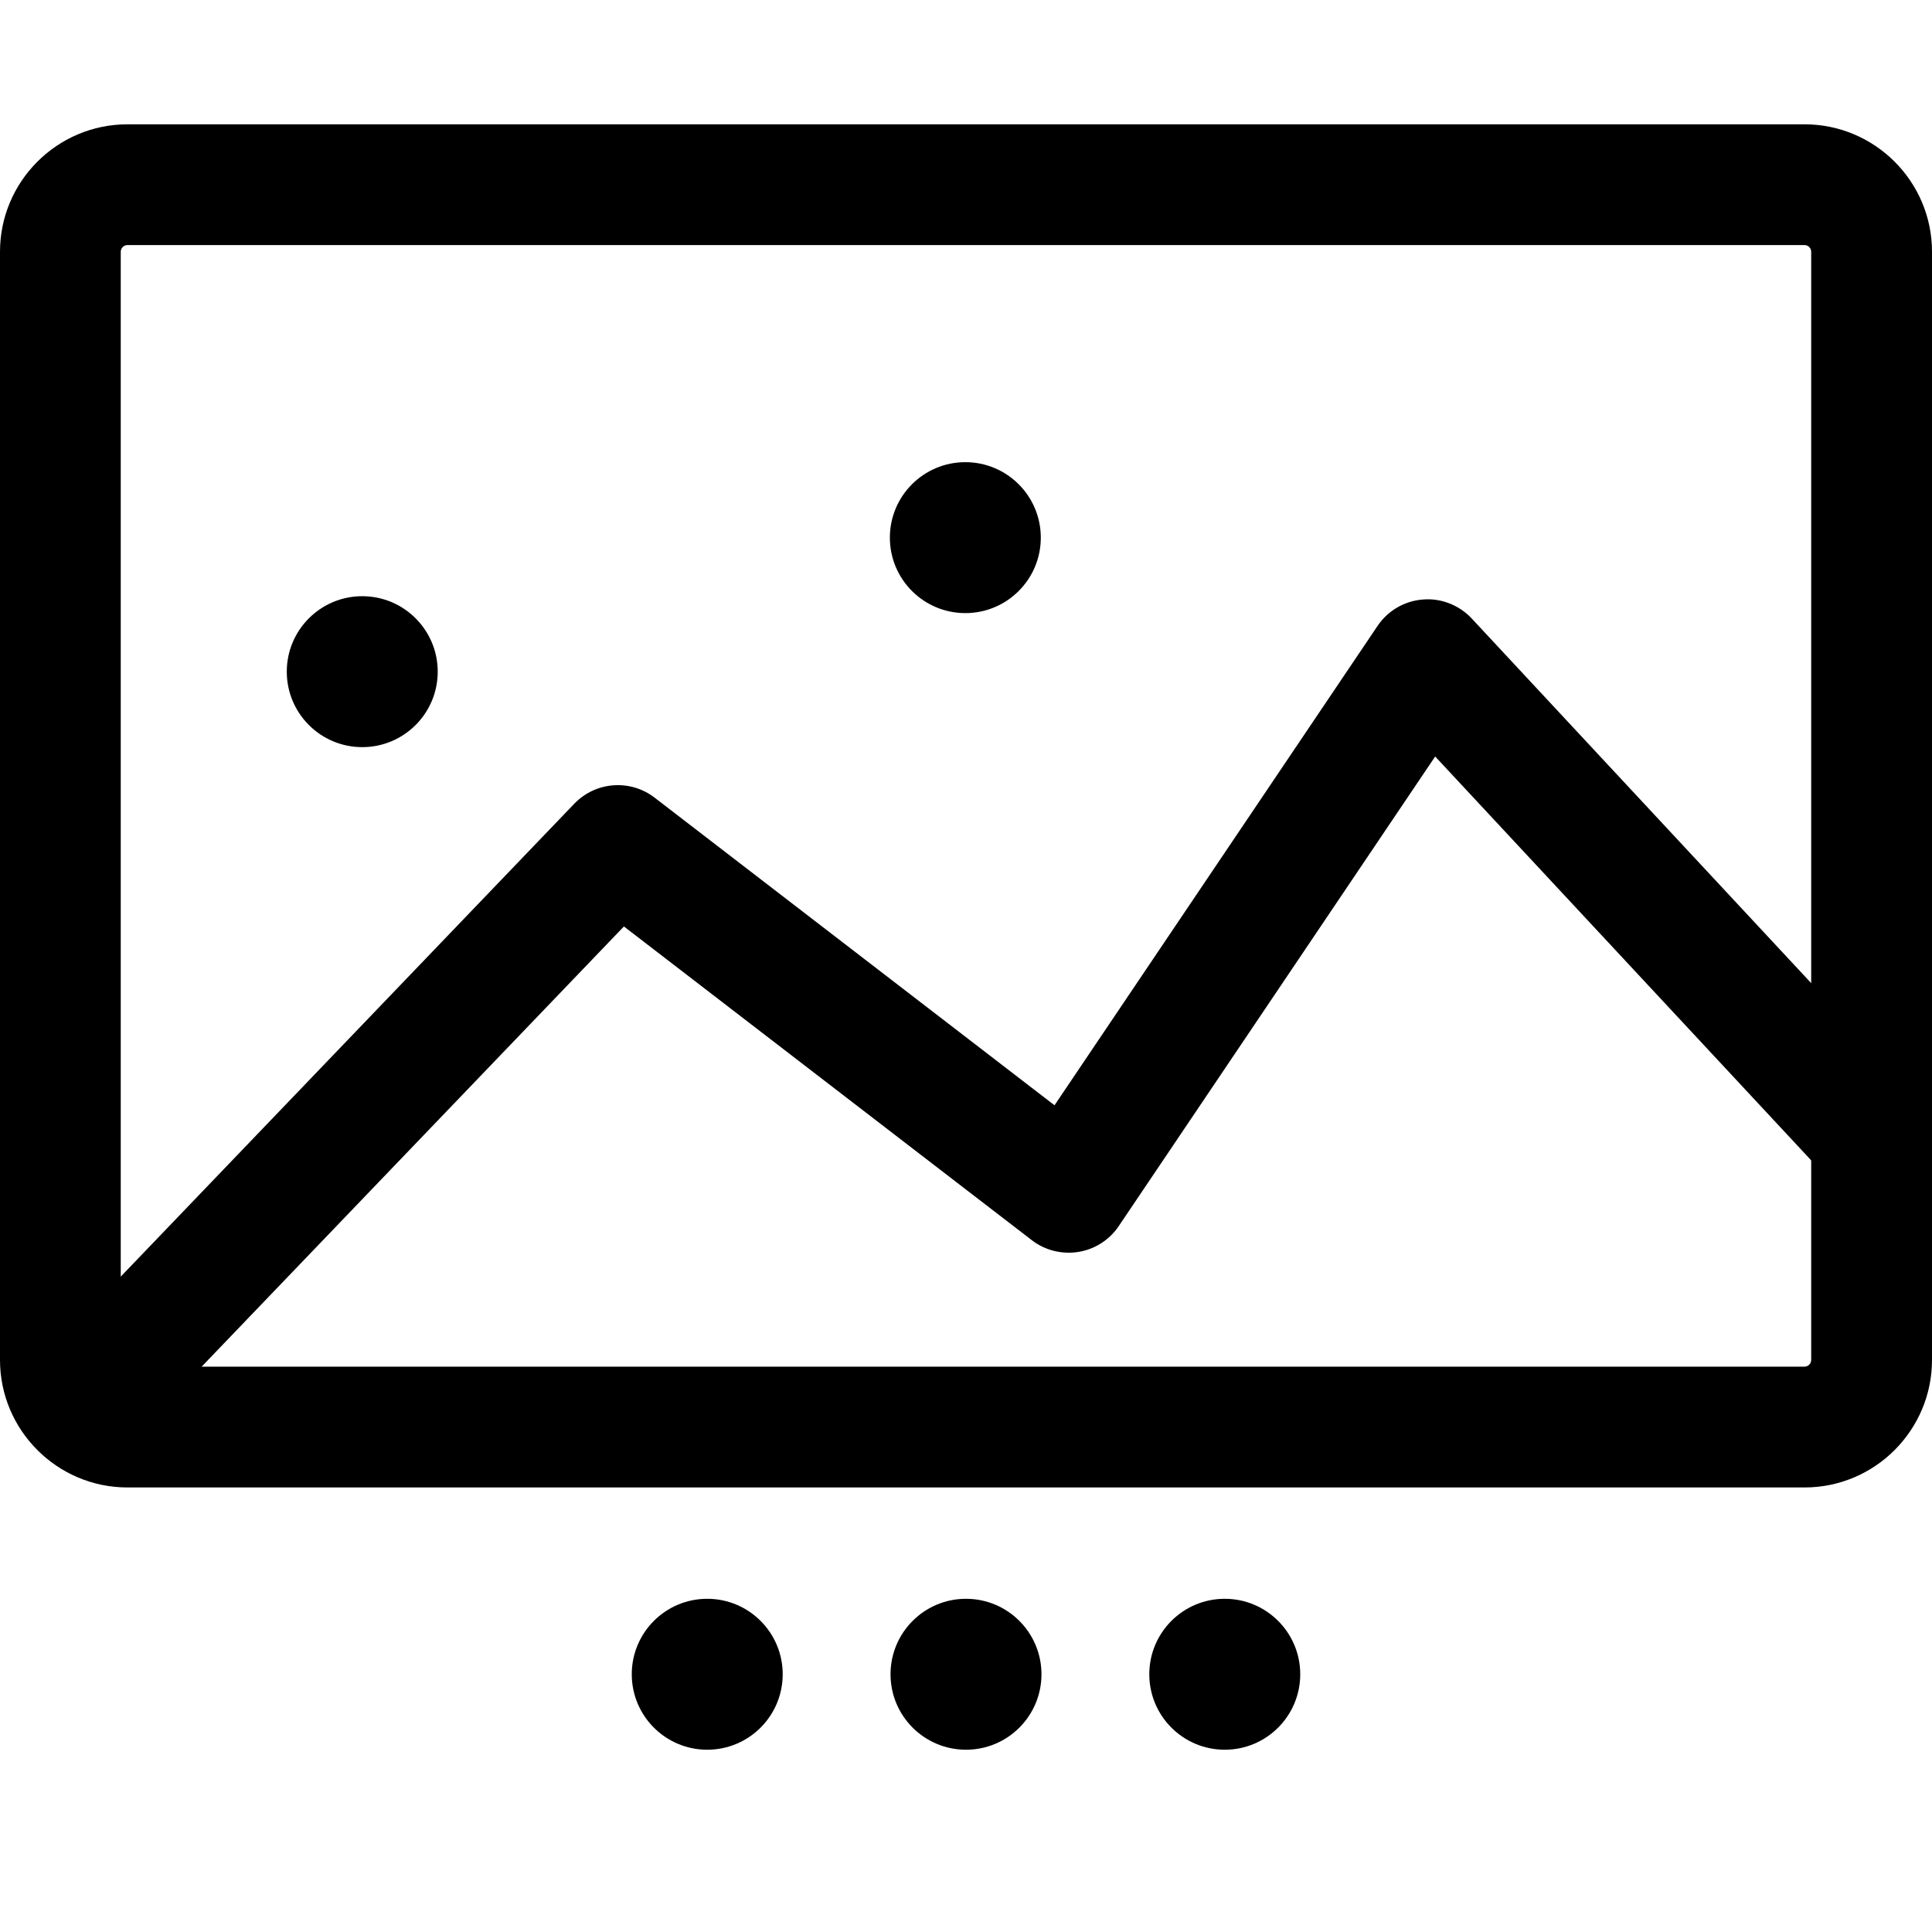 <svg xmlns="http://www.w3.org/2000/svg" viewBox="0 0 32 32"><!--! Font Icona - https://fonticona.com | License - https://fonticona.com/license | Copyright 2022 FontIcona.com --><circle cx="11.714" cy="27.731" r="1.25"/><circle cx="20.286" cy="27.731" r="1.25"/><circle cx="16" cy="27.731" r="1.25"/><path d="M29.889,24.637H2.111C0.947,24.637,0,23.689,0,22.525V4.17c0-1.164,0.947-2.111,2.111-2.111h27.777C31.053,2.059,32,3.006,32,4.17v18.355C32,23.689,31.053,24.637,29.889,24.637z M2.111,4.059C2.05,4.059,2,4.108,2,4.17v18.355c0,0.062,0.05,0.111,0.111,0.111h27.777c0.062,0,0.111-0.05,0.111-0.111V4.17c0-0.062-0.05-0.111-0.111-0.111H2.111z"/><path d="M1.655,23.948c-0.249,0-0.498-0.092-0.692-0.278c-0.398-0.382-0.412-1.015-0.029-1.414l8.578-8.944c0.354-0.368,0.927-0.411,1.331-0.1l6.623,5.095l5.35-7.939c0.17-0.253,0.446-0.415,0.751-0.438c0.298-0.027,0.602,0.092,0.81,0.315l7.355,7.9c0.377,0.404,0.354,1.037-0.05,1.414c-0.402,0.376-1.038,0.354-1.413-0.05l-6.498-6.979l-5.241,7.778c-0.154,0.229-0.396,0.384-0.669,0.428c-0.27,0.043-0.551-0.025-0.77-0.194l-6.757-5.197L2.377,23.64C2.181,23.845,1.918,23.948,1.655,23.948z"/><circle cx="15.989" cy="8.905" r="1.25"/><circle cx="6" cy="11.125" r="1.25"/></svg>